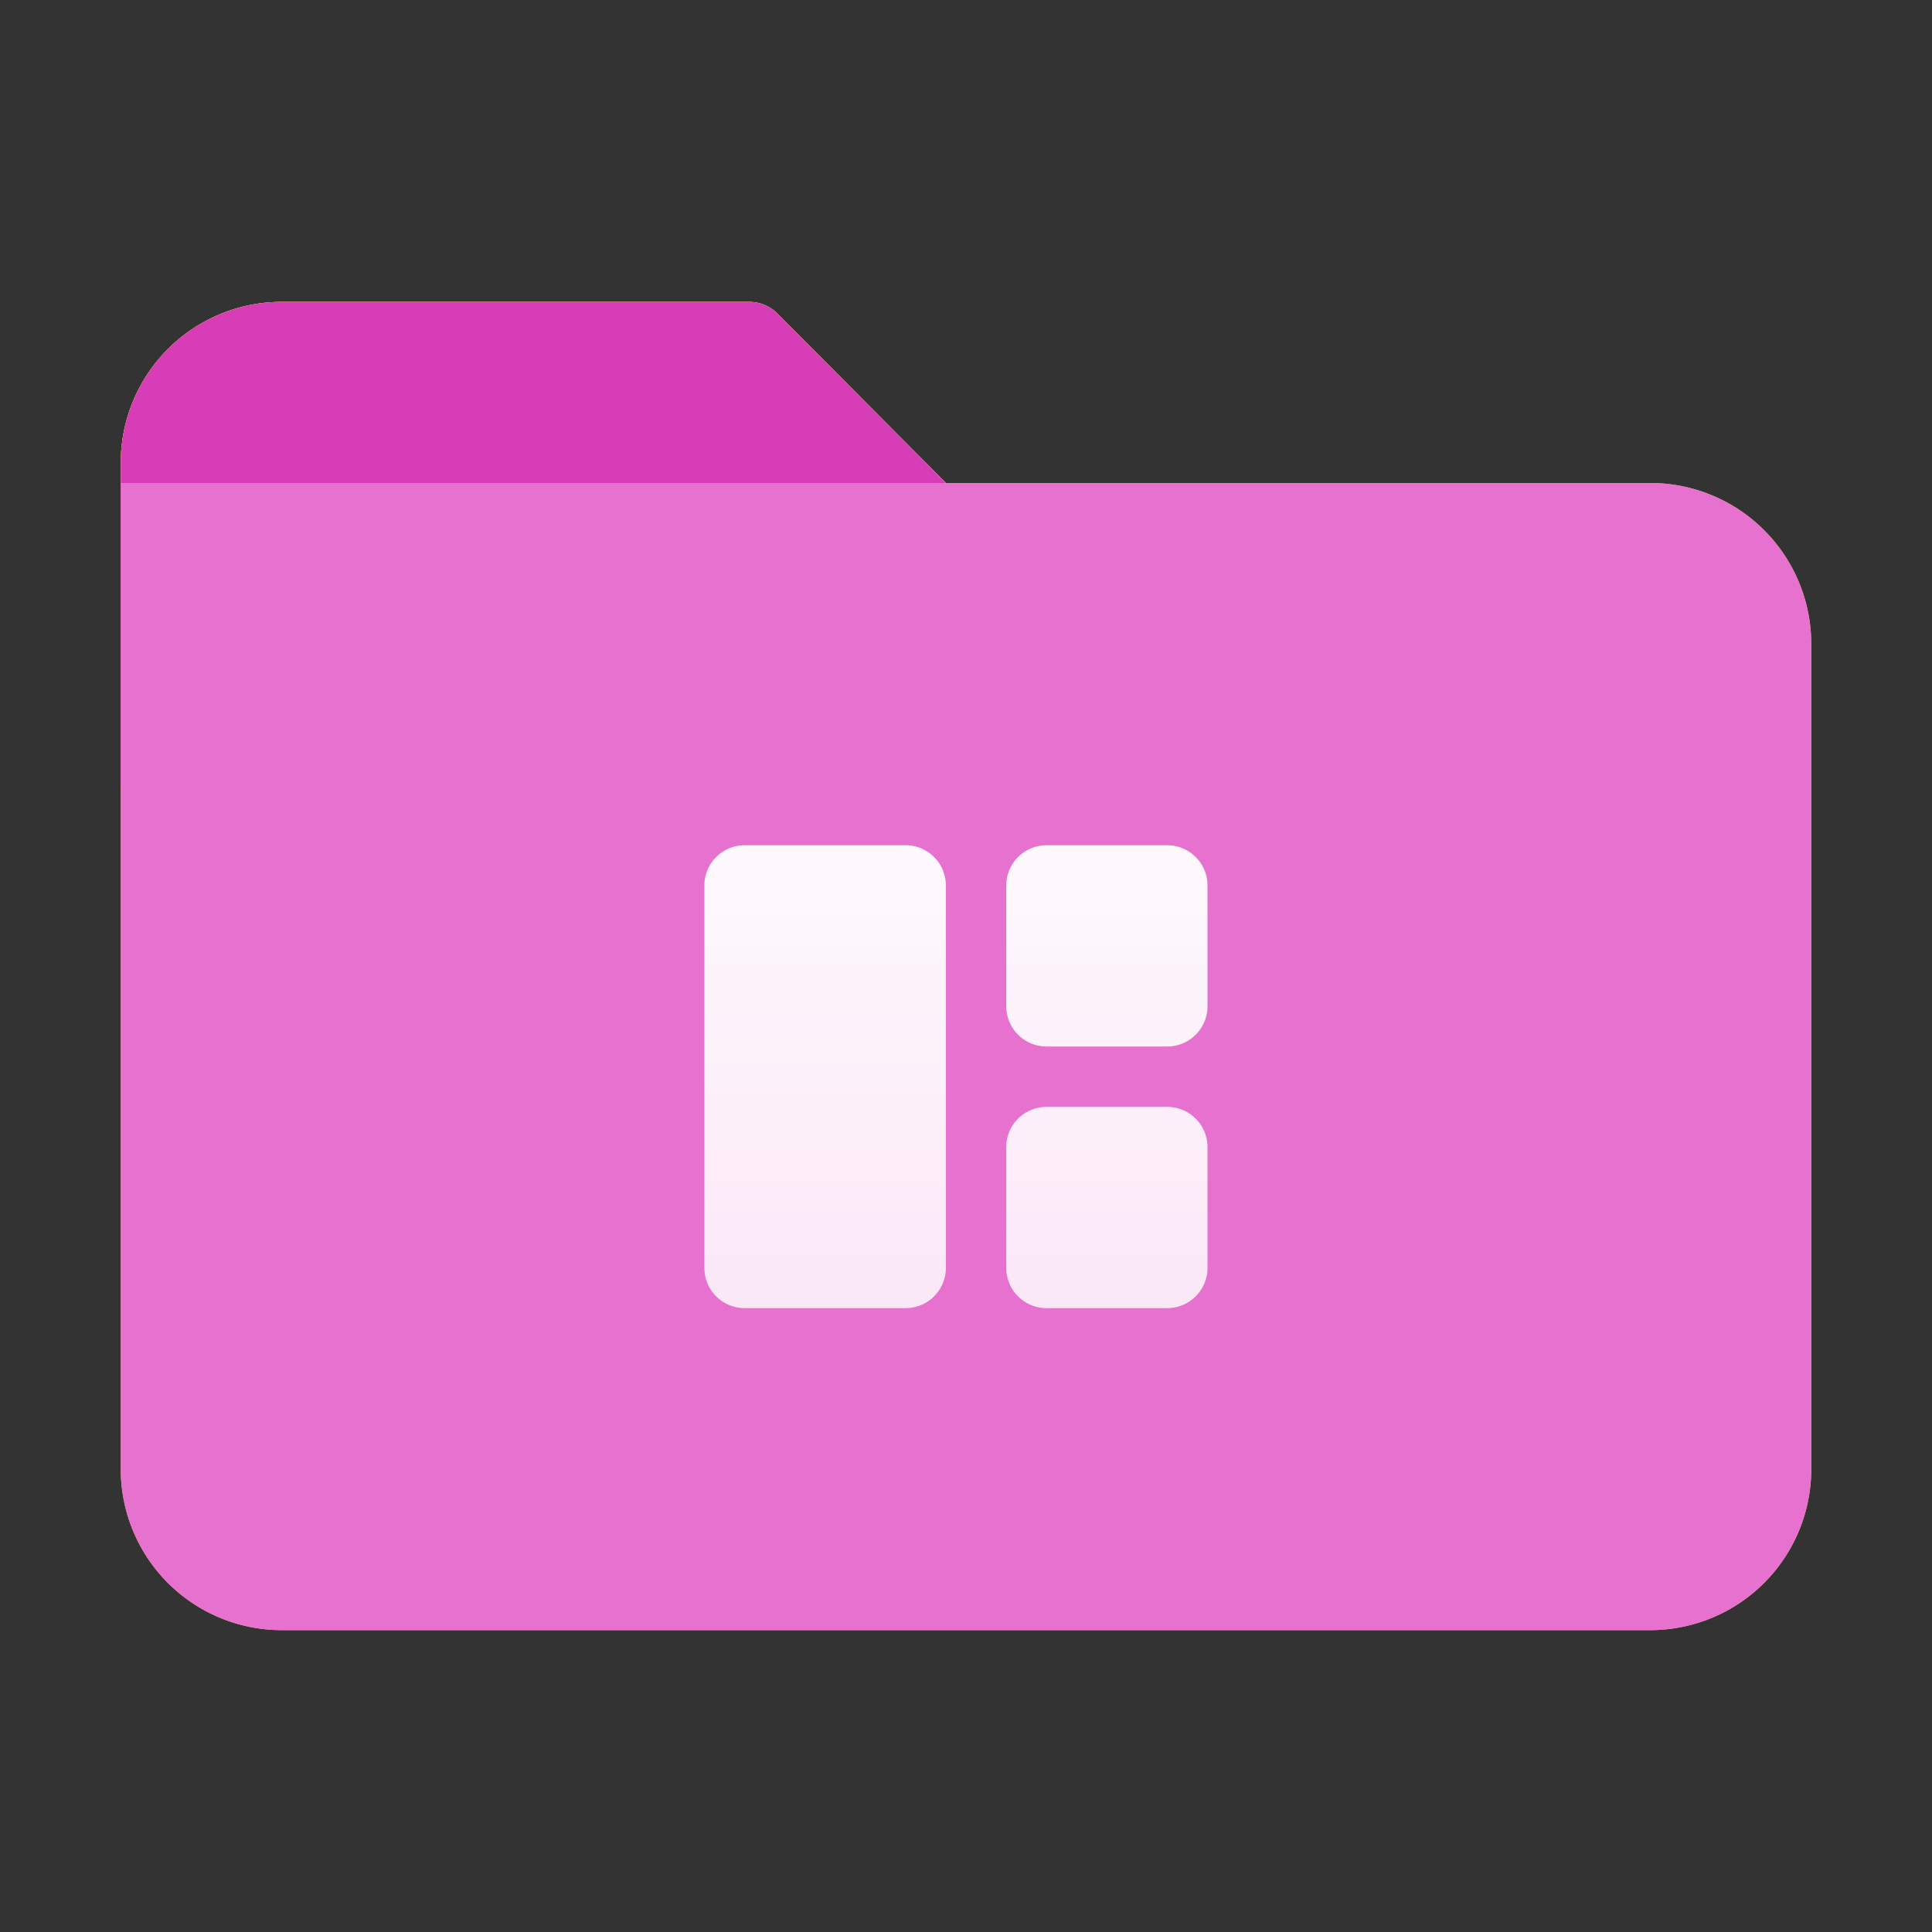 <svg id="文件夹" xmlns="http://www.w3.org/2000/svg" xmlns:xlink="http://www.w3.org/1999/xlink" viewBox="0 0 96 96"><rect x="0" y="0" width="96" height="96" fill="#333333" stroke="none"/><defs><style>.cls-1{fill:#fcce59;}.cls-2{fill:#d63db7;}.cls-3{fill:#e671cf;}.cls-4{fill:url(#未命名的渐变_575);}</style><linearGradient id="未命名的渐变_575" x1="47.5" y1="66.6" x2="47.5" y2="41.6" gradientUnits="userSpaceOnUse"><stop offset="0.1" stop-color="#fff" stop-opacity="0.84"/><stop offset="1" stop-color="#fff" stop-opacity="0.96"/></linearGradient></defs><title>96</title><g id="模板"><g id="_96" data-name="96"><path class="cls-1" d="M48,39H6V23a8,8,0,0,1,8-8H37.23a2,2,0,0,1,1.34.52L48,25Z"/><path class="cls-1" d="M48,39H6V23a8,8,0,0,1,8-8H37.23a2,2,0,0,1,1.34.52L48,25Z"/><path class="cls-1" d="M82,81H14a8,8,0,0,1-8-8V24H82a8,8,0,0,1,8,8V73A8,8,0,0,1,82,81Z"/><path class="cls-1" d="M45,42H37a2,2,0,0,0-2,2V63a2,2,0,0,0,2,2h8a2,2,0,0,0,2-2V44A2,2,0,0,0,45,42Zm13,0H52a2,2,0,0,0-2,2v6a2,2,0,0,0,2,2h6a2,2,0,0,0,2-2V44A2,2,0,0,0,58,42Zm0,13H52a2,2,0,0,0-2,2v6a2,2,0,0,0,2,2h6a2,2,0,0,0,2-2V57A2,2,0,0,0,58,55Z"/><path class="cls-1" d="M45,42H37a2,2,0,0,0-2,2V63a2,2,0,0,0,2,2h8a2,2,0,0,0,2-2V44A2,2,0,0,0,45,42Zm13,0H52a2,2,0,0,0-2,2v6a2,2,0,0,0,2,2h6a2,2,0,0,0,2-2V44A2,2,0,0,0,58,42Zm0,13H52a2,2,0,0,0-2,2v6a2,2,0,0,0,2,2h6a2,2,0,0,0,2-2V57A2,2,0,0,0,58,55Z"/><path class="cls-1" d="M45,42H37a2,2,0,0,0-2,2V63a2,2,0,0,0,2,2h8a2,2,0,0,0,2-2V44A2,2,0,0,0,45,42Zm13,0H52a2,2,0,0,0-2,2v6a2,2,0,0,0,2,2h6a2,2,0,0,0,2-2V44A2,2,0,0,0,58,42Zm0,13H52a2,2,0,0,0-2,2v6a2,2,0,0,0,2,2h6a2,2,0,0,0,2-2V57A2,2,0,0,0,58,55Z"/><path class="cls-2" d="M48,39H6V23a8,8,0,0,1,8-8H37.23a2,2,0,0,1,1.34.52L48,25Z"/><path class="cls-3" d="M82,81H14a8,8,0,0,1-8-8V24H82a8,8,0,0,1,8,8V73A8,8,0,0,1,82,81Z"/><path class="cls-4" d="M45,42H37a2,2,0,0,0-2,2V63a2,2,0,0,0,2,2h8a2,2,0,0,0,2-2V44A2,2,0,0,0,45,42Zm13,0H52a2,2,0,0,0-2,2v6a2,2,0,0,0,2,2h6a2,2,0,0,0,2-2V44A2,2,0,0,0,58,42Zm0,13H52a2,2,0,0,0-2,2v6a2,2,0,0,0,2,2h6a2,2,0,0,0,2-2V57A2,2,0,0,0,58,55Z"/></g></g></svg>